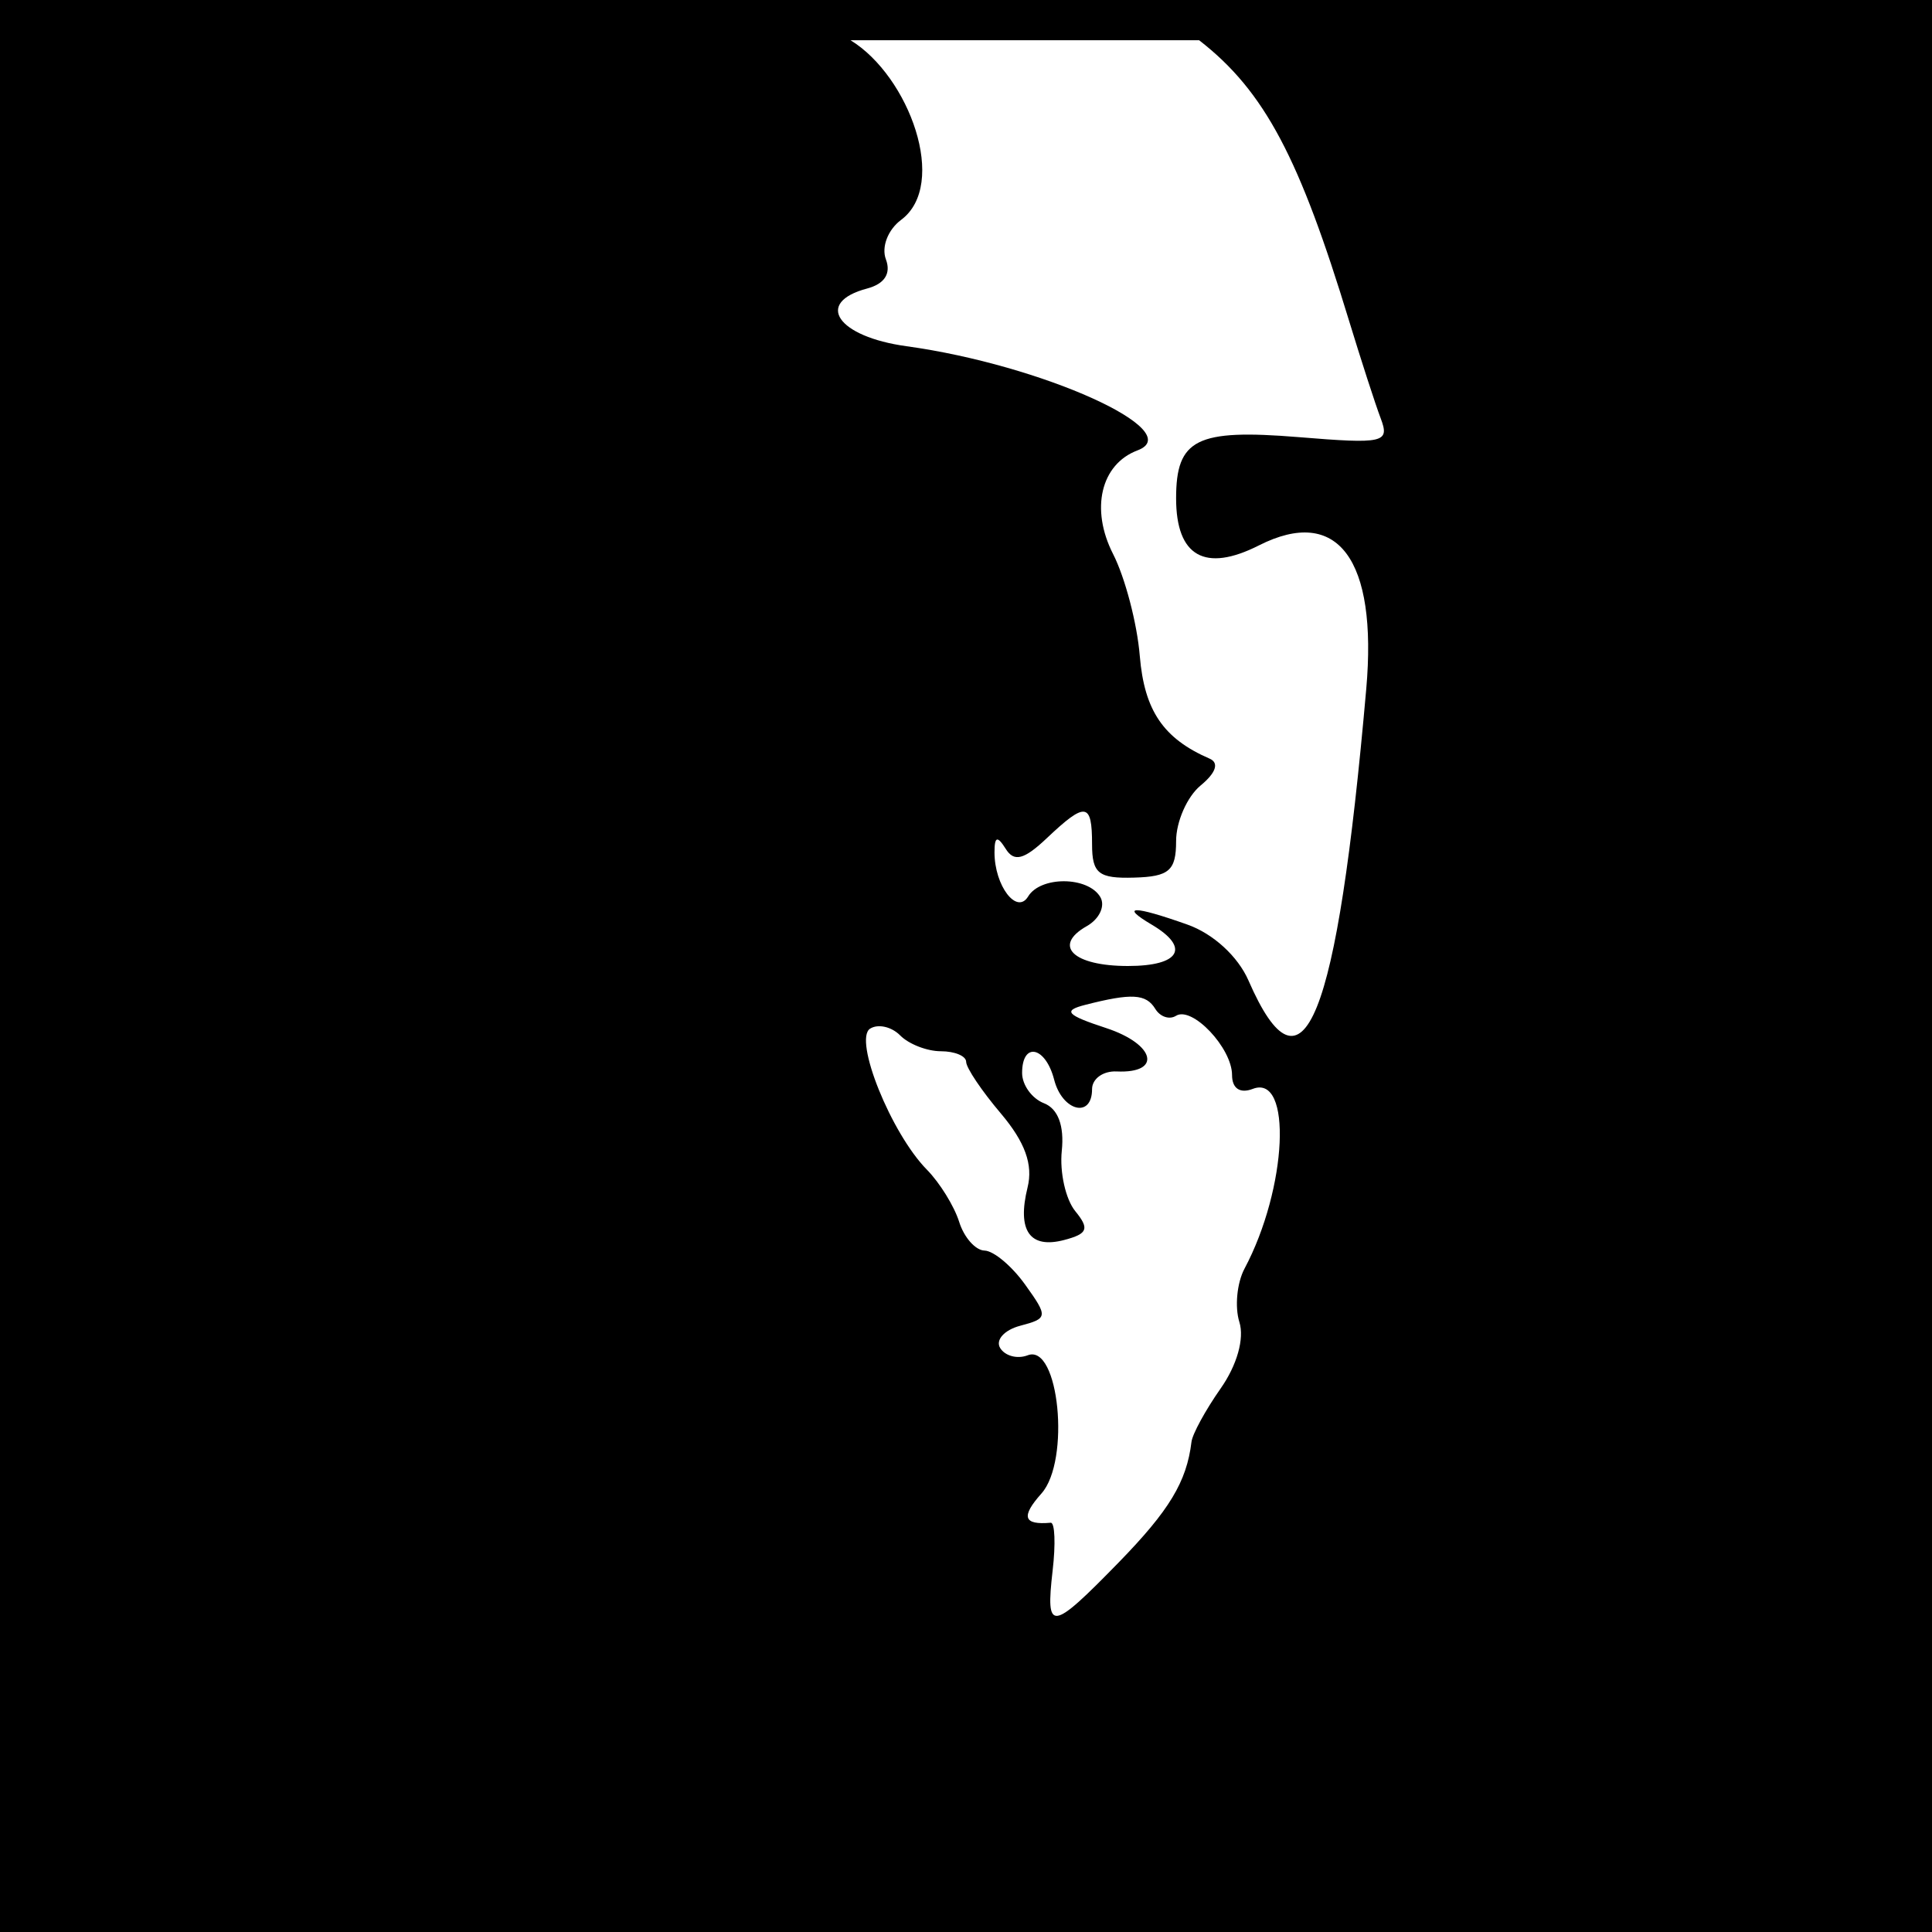 <svg width="24" height="24" viewBox="0 0 24 24" fill="none" xmlns="http://www.w3.org/2000/svg">
<path fill-rule="evenodd" clip-rule="evenodd" d="M0 24V0.5V0H3H4.967H22H24V0.5V0.97V21.943V22.972V24H22H12.001H3H0.003H0ZM14.896 0.5H10.566C11.296 0.948 11.784 2.294 11.193 2.732C11.03 2.854 10.947 3.069 11.005 3.222C11.071 3.398 10.989 3.526 10.772 3.584C10.112 3.759 10.401 4.183 11.262 4.301C12.944 4.533 14.767 5.356 14.13 5.595C13.674 5.767 13.543 6.325 13.827 6.882C13.976 7.174 14.126 7.745 14.159 8.15C14.216 8.828 14.452 9.175 15.026 9.424C15.147 9.476 15.106 9.6 14.914 9.758C14.747 9.896 14.61 10.207 14.61 10.448C14.61 10.815 14.524 10.89 14.088 10.902C13.647 10.915 13.566 10.851 13.566 10.488C13.566 9.967 13.486 9.956 13.004 10.412C12.721 10.68 12.597 10.712 12.493 10.544C12.389 10.379 12.354 10.39 12.354 10.588C12.354 11.004 12.632 11.368 12.772 11.136C12.927 10.882 13.512 10.885 13.667 11.141C13.734 11.251 13.659 11.415 13.5 11.505C13.071 11.748 13.331 12 14.011 12C14.66 12 14.79 11.771 14.305 11.485C13.905 11.248 14.081 11.248 14.749 11.485C15.07 11.598 15.378 11.88 15.509 12.18C16.189 13.739 16.608 12.7 16.972 8.559C17.114 6.946 16.617 6.28 15.639 6.775C14.968 7.115 14.61 6.911 14.61 6.19C14.61 5.454 14.863 5.327 16.13 5.43C17.191 5.517 17.266 5.5 17.152 5.198C17.084 5.019 16.907 4.471 16.757 3.98C16.147 1.979 15.718 1.137 14.896 0.5ZM14.608 12.619C14.526 12.67 14.411 12.631 14.351 12.532C14.236 12.345 14.058 12.335 13.48 12.483C13.198 12.555 13.247 12.609 13.741 12.771C14.352 12.972 14.439 13.336 13.871 13.31C13.703 13.302 13.566 13.401 13.566 13.53C13.566 13.898 13.196 13.805 13.095 13.412C12.988 12.997 12.697 12.937 12.697 13.329C12.697 13.478 12.819 13.647 12.969 13.705C13.143 13.773 13.222 13.984 13.19 14.295C13.162 14.562 13.238 14.899 13.357 15.045C13.536 15.264 13.513 15.326 13.222 15.403C12.792 15.517 12.632 15.288 12.765 14.75C12.835 14.467 12.733 14.187 12.434 13.833C12.196 13.553 12.002 13.264 12.002 13.191C12.002 13.118 11.86 13.059 11.688 13.059C11.516 13.059 11.288 12.97 11.182 12.862C11.075 12.754 10.908 12.716 10.809 12.778C10.599 12.91 11.069 14.079 11.515 14.531C11.674 14.693 11.854 14.984 11.915 15.178C11.975 15.371 12.117 15.532 12.23 15.535C12.344 15.538 12.57 15.728 12.734 15.957C13.021 16.357 13.018 16.378 12.673 16.469C12.476 16.521 12.364 16.646 12.424 16.745C12.485 16.845 12.638 16.885 12.766 16.836C13.155 16.684 13.3 18.146 12.937 18.553C12.68 18.841 12.713 18.946 13.052 18.916C13.104 18.911 13.115 19.179 13.076 19.512C12.988 20.28 13.055 20.272 13.897 19.409C14.526 18.763 14.741 18.408 14.801 17.912C14.812 17.815 14.975 17.517 15.162 17.25C15.367 16.959 15.46 16.628 15.396 16.423C15.337 16.235 15.366 15.937 15.459 15.761C15.992 14.762 16.057 13.333 15.561 13.527C15.404 13.587 15.305 13.521 15.305 13.355C15.305 13.018 14.808 12.493 14.608 12.619Z" fill="black"/>
</svg>
